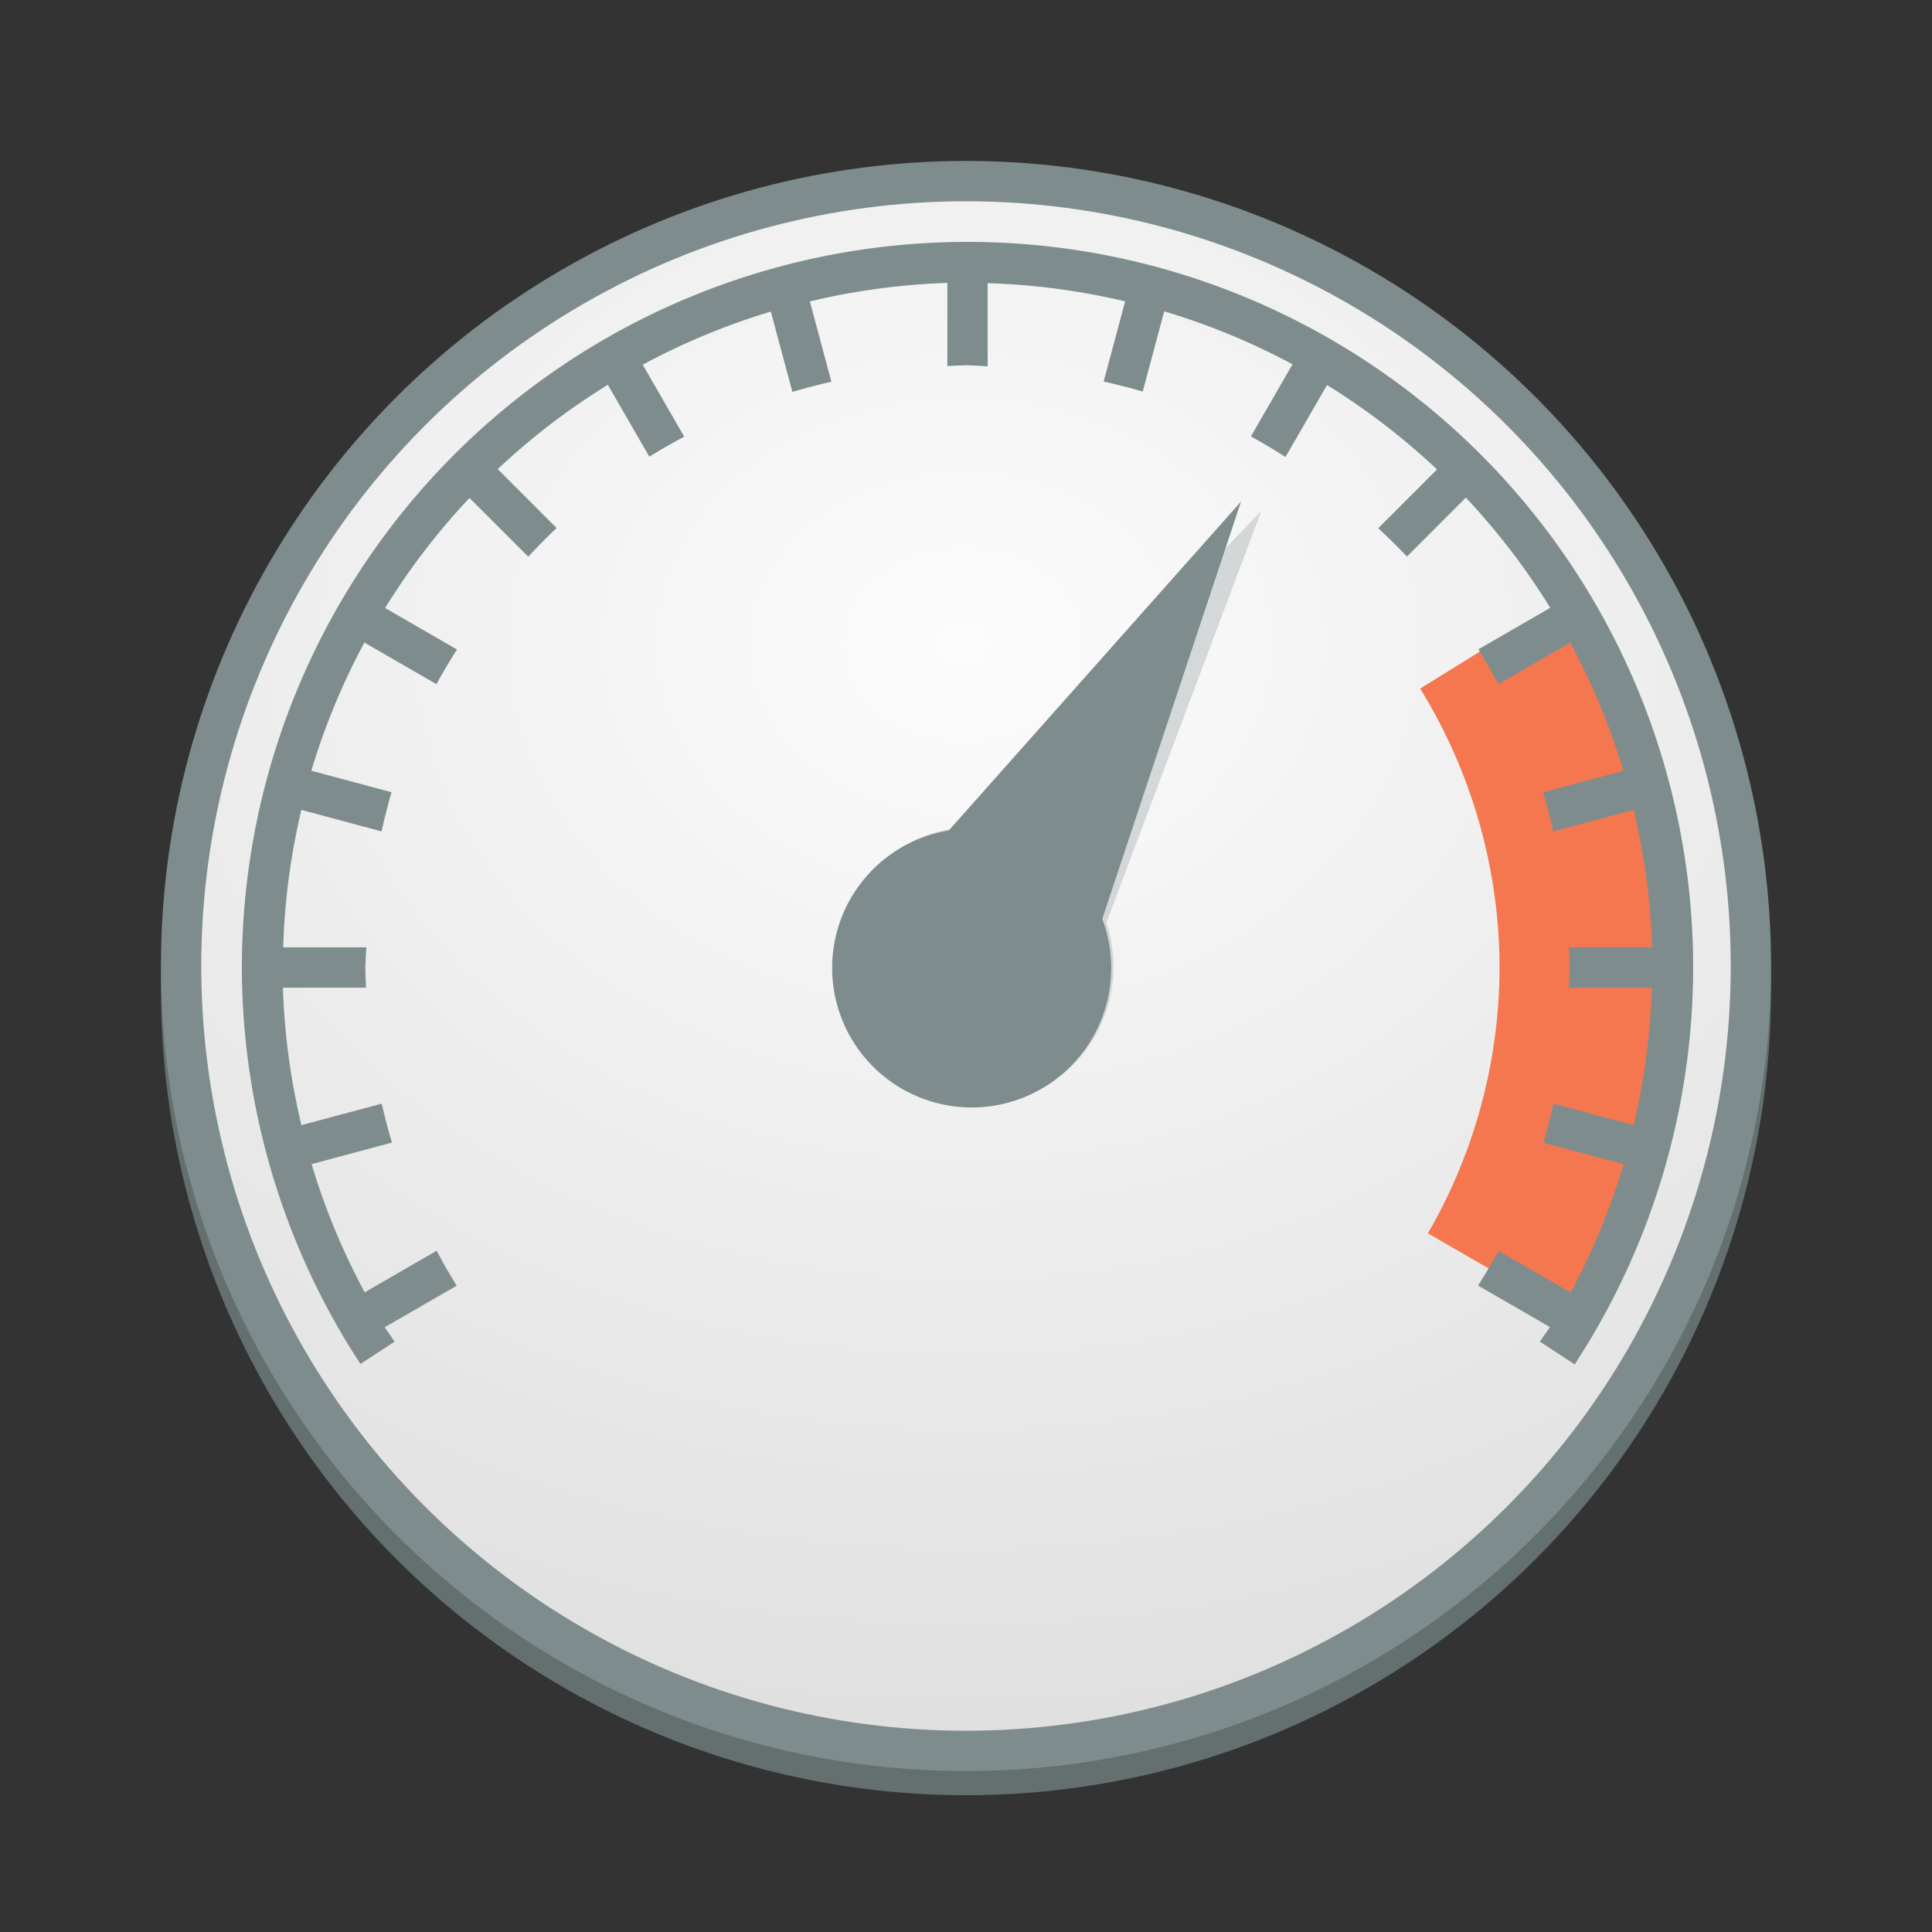 <?xml version="1.0" encoding="UTF-8" standalone="no"?>
<!-- Created with Inkscape (http://www.inkscape.org/) -->

<svg
   xmlns:dc="http://purl.org/dc/elements/1.1/"
   xmlns:cc="http://creativecommons.org/ns#"
   xmlns:rdf="http://www.w3.org/1999/02/22-rdf-syntax-ns#"
   xmlns:svg="http://www.w3.org/2000/svg"
   xmlns="http://www.w3.org/2000/svg"
   xmlns:xlink="http://www.w3.org/1999/xlink"
   xmlns:sodipodi="http://sodipodi.sourceforge.net/DTD/sodipodi-0.dtd"
   xmlns:inkscape="http://www.inkscape.org/namespaces/inkscape"
   width="48"
   height="48"
   viewBox="0 0 12.7 12.7"
   version="1.1"
   id="svg8"
   inkscape:version="0.92.3 (2405546, 2018-03-11)"
   sodipodi:docname="lliurex-quota.svg"
   inkscape:export-filename="/home/quique/baikonur.png"
   inkscape:export-xdpi="96"
   inkscape:export-ydpi="96">
  <rect x="0" y="0" width="12.7" height="12.7" fill="#333333" stroke="none"/>
  <defs
     id="defs2">
    <linearGradient
       inkscape:collect="always"
       id="linearGradient1165">
      <stop
         style="stop-color:#fcfcfc;stop-opacity:1"
         offset="0"
         id="stop1161" />
      <stop
         style="stop-color:#d9d9d9;stop-opacity:1"
         offset="1"
         id="stop1163" />
    </linearGradient>
    <radialGradient
       inkscape:collect="always"
       xlink:href="#linearGradient1165"
       id="radialGradient1169"
       cx="5.19"
       cy="286.797"
       fx="5.19"
       fy="286.797"
       r="5.027"
       gradientUnits="userSpaceOnUse"
       gradientTransform="matrix(0.009,1.757,-2.197,0.011,636.382,276.263)" />
  </defs>
  <sodipodi:namedview
     id="base"
     pagecolor="#ffffff"
     bordercolor="#666666"
     borderopacity="1.0"
     inkscape:pageopacity="0.0"
     inkscape:pageshadow="2"
     inkscape:zoom="5.6568543"
     inkscape:cx="-24.544144"
     inkscape:cy="20.599111"
     inkscape:document-units="px"
     inkscape:current-layer="layer1"
     showgrid="false"
     units="px"
     inkscape:showpageshadow="false"
     showguides="true"
     inkscape:guide-bbox="true"
     inkscape:window-width="1920"
     inkscape:window-height="1009"
     inkscape:window-x="0"
     inkscape:window-y="0"
     inkscape:window-maximized="1"
     inkscape:snap-global="false">
    <sodipodi:guide
       position="6.35,11.642"
       orientation="0,1"
       id="guide815"
       inkscape:locked="false"
       inkscape:label=""
       inkscape:color="rgb(0,0,255)" />
    <sodipodi:guide
       position="6.35,1.058"
       orientation="0,1"
       id="guide817"
       inkscape:locked="false"
       inkscape:label=""
       inkscape:color="rgb(0,0,255)" />
    <sodipodi:guide
       position="1.058,6.35"
       orientation="1,0"
       id="guide819"
       inkscape:locked="false"
       inkscape:label=""
       inkscape:color="rgb(0,0,255)" />
    <sodipodi:guide
       position="11.642,6.35"
       orientation="1,0"
       id="guide821"
       inkscape:locked="false"
       inkscape:label=""
       inkscape:color="rgb(0,0,255)" />
    <sodipodi:guide
       position="19.738,6.876"
       orientation="0.707,0.707"
       id="guide886"
       inkscape:locked="false"
       inkscape:label=""
       inkscape:color="rgb(0,0,255)" />
    <sodipodi:guide
       position="0,6.35"
       orientation="0,1"
       id="guide1092"
       inkscape:locked="false"
       inkscape:label=""
       inkscape:color="rgb(0,0,255)" />
    <sodipodi:guide
       position="6.35,0"
       orientation="1,0"
       id="guide1094"
       inkscape:locked="false"
       inkscape:label=""
       inkscape:color="rgb(0,0,255)" />
  </sodipodi:namedview>
  <g
     inkscape:label="Capa 1"
     inkscape:groupmode="layer"
     id="layer1"
     transform="translate(0,-284.3)">
    <circle
       style="opacity:1;vector-effect:none;fill:#646f70;fill-opacity:1;stroke:none;stroke-width:0.446;stroke-linecap:round;stroke-linejoin:round;stroke-miterlimit:4;stroke-dasharray:none;stroke-dashoffset:0;stroke-opacity:1;paint-order:normal"
       id="path818-1"
       cx="6.35"
       cy="290.809"
       r="5.292" />
    <circle
       style="opacity:1;vector-effect:none;fill:#7f8c8d;fill-opacity:1;stroke:none;stroke-width:0.446;stroke-linecap:round;stroke-linejoin:round;stroke-miterlimit:4;stroke-dasharray:none;stroke-dashoffset:0;stroke-opacity:1;paint-order:normal"
       id="path818"
       cx="6.35"
       cy="290.65"
       r="5.292" />
    <circle
       style="opacity:1;vector-effect:none;fill:url(#radialGradient1169);fill-opacity:1;stroke:none;stroke-width:0.424;stroke-linecap:round;stroke-linejoin:round;stroke-miterlimit:4;stroke-dasharray:none;stroke-dashoffset:0;stroke-opacity:1;paint-order:normal"
       id="path818-3"
       cx="6.35"
       cy="290.65"
       r="5.027" />
    <path
       style="opacity:1;vector-effect:none;fill:#717e7f;fill-opacity:0.257;stroke:none;stroke-width:0.493;stroke-linecap:round;stroke-linejoin:round;stroke-miterlimit:4;stroke-dasharray:none;stroke-dashoffset:0;stroke-opacity:1;paint-order:normal"
       d="m 8.292,287.658 -2.004,2.086 a 0.917,0.917 0 0 0 -0.661,0.42 0.917,0.917 0 0 0 0.287,1.265 0.917,0.917 0 0 0 1.265,-0.287 0.917,0.917 0 0 0 0.094,-0.777 z"
       id="path1087-8"
       inkscape:connector-curvature="0" />
    <path
       style="opacity:1;vector-effect:none;fill:#f47750;fill-opacity:1;stroke:none;stroke-width:1.485;stroke-linecap:round;stroke-linejoin:round;stroke-miterlimit:4;stroke-dasharray:none;stroke-dashoffset:0;stroke-opacity:1;paint-order:normal"
       d="M 38.982 14.758 L 35.227 17.08 A 13.197 13.197 0 0 1 37.197 24 A 13.197 13.197 0 0 1 35.42 30.594 L 39.244 32.801 A 17.625 17.625 0 0 0 41.625 24 A 17.625 17.625 0 0 0 38.982 14.758 z "
       transform="matrix(0.265,0,0,0.265,0,284.3)"
       id="path818-3-2" />
    <path
       style="opacity:1;vector-effect:none;fill:#7f8c8d;fill-opacity:1;stroke:none;stroke-width:1.517;stroke-linecap:round;stroke-linejoin:round;stroke-miterlimit:4;stroke-dasharray:none;stroke-dashoffset:0;stroke-opacity:1;paint-order:normal"
       d="M 24 6 A 18 18 0 0 0 6 24 A 18 18 0 0 0 8.941 33.834 L 9.789 33.281 A 17 17 0 0 1 9.545 32.922 L 11.328 31.893 A 14.938 14.938 0 0 1 10.832 31.025 L 9.047 32.057 A 17 17 0 0 1 7.729 28.877 L 9.723 28.342 A 14.938 14.938 0 0 1 9.469 27.377 L 7.477 27.91 A 17 17 0 0 1 7.018 24.5 L 9.08 24.5 A 14.938 14.938 0 0 1 9.062 24 A 14.938 14.938 0 0 1 9.088 23.5 L 7.025 23.5 A 17 17 0 0 1 7.475 20.09 L 9.465 20.623 A 14.938 14.938 0 0 1 9.713 19.652 L 7.723 19.119 A 17 17 0 0 1 9.039 15.939 L 10.826 16.971 A 14.938 14.938 0 0 1 11.336 16.111 L 9.553 15.082 A 17 17 0 0 1 11.646 12.352 L 13.104 13.809 A 14.938 14.938 0 0 1 13.807 13.098 L 12.346 11.637 A 17 17 0 0 1 15.078 9.545 L 16.107 11.328 A 14.938 14.938 0 0 1 16.973 10.832 L 15.943 9.047 A 17 17 0 0 1 19.121 7.729 L 19.656 9.723 A 14.938 14.938 0 0 1 20.623 9.469 L 20.09 7.477 A 17 17 0 0 1 23.5 7.018 L 23.5 9.08 A 14.938 14.938 0 0 1 24 9.061 A 14.938 14.938 0 0 1 24.5 9.088 L 24.5 7.025 A 17 17 0 0 1 27.91 7.475 L 27.377 9.465 A 14.938 14.938 0 0 1 28.346 9.713 L 28.879 7.723 A 17 17 0 0 1 32.062 9.037 L 31.029 10.826 A 14.938 14.938 0 0 1 31.887 11.336 L 32.918 9.551 A 17 17 0 0 1 35.646 11.645 L 34.188 13.104 A 14.938 14.938 0 0 1 34.9 13.805 L 36.361 12.344 A 17 17 0 0 1 38.455 15.078 L 36.672 16.107 A 14.938 14.938 0 0 1 37.168 16.973 L 38.953 15.943 A 17 17 0 0 1 40.27 19.121 L 38.277 19.654 A 14.938 14.938 0 0 1 38.531 20.623 L 40.523 20.09 A 17 17 0 0 1 40.982 23.5 L 38.92 23.5 A 14.938 14.938 0 0 1 38.938 24 A 14.938 14.938 0 0 1 38.912 24.5 L 40.975 24.5 A 17 17 0 0 1 40.523 27.91 L 38.535 27.377 A 14.938 14.938 0 0 1 38.287 28.346 L 40.277 28.879 A 17 17 0 0 1 38.961 32.061 L 37.174 31.029 A 14.938 14.938 0 0 1 36.664 31.889 L 38.447 32.918 A 17 17 0 0 1 38.197 33.279 L 39.061 33.844 A 18 18 0 0 0 42 24 A 18 18 0 0 0 24 6 z "
       transform="matrix(0.265,0,0,0.265,0,284.3)"
       id="path818-3-3" />
    <path
       style="opacity:1;vector-effect:none;fill:#7f8c8d;fill-opacity:1;stroke:none;stroke-width:0.493;stroke-linecap:round;stroke-linejoin:round;stroke-miterlimit:4;stroke-dasharray:none;stroke-dashoffset:0;stroke-opacity:1;paint-order:normal"
       d="m 8.158,287.597 -1.921,2.162 a 0.917,0.917 0 0 0 -0.644,0.445 0.917,0.917 0 0 0 0.336,1.253 0.917,0.917 0 0 0 1.253,-0.336 0.917,0.917 0 0 0 0.064,-0.781 z"
       id="path1087"
       inkscape:connector-curvature="0" />
  </g>
</svg>
